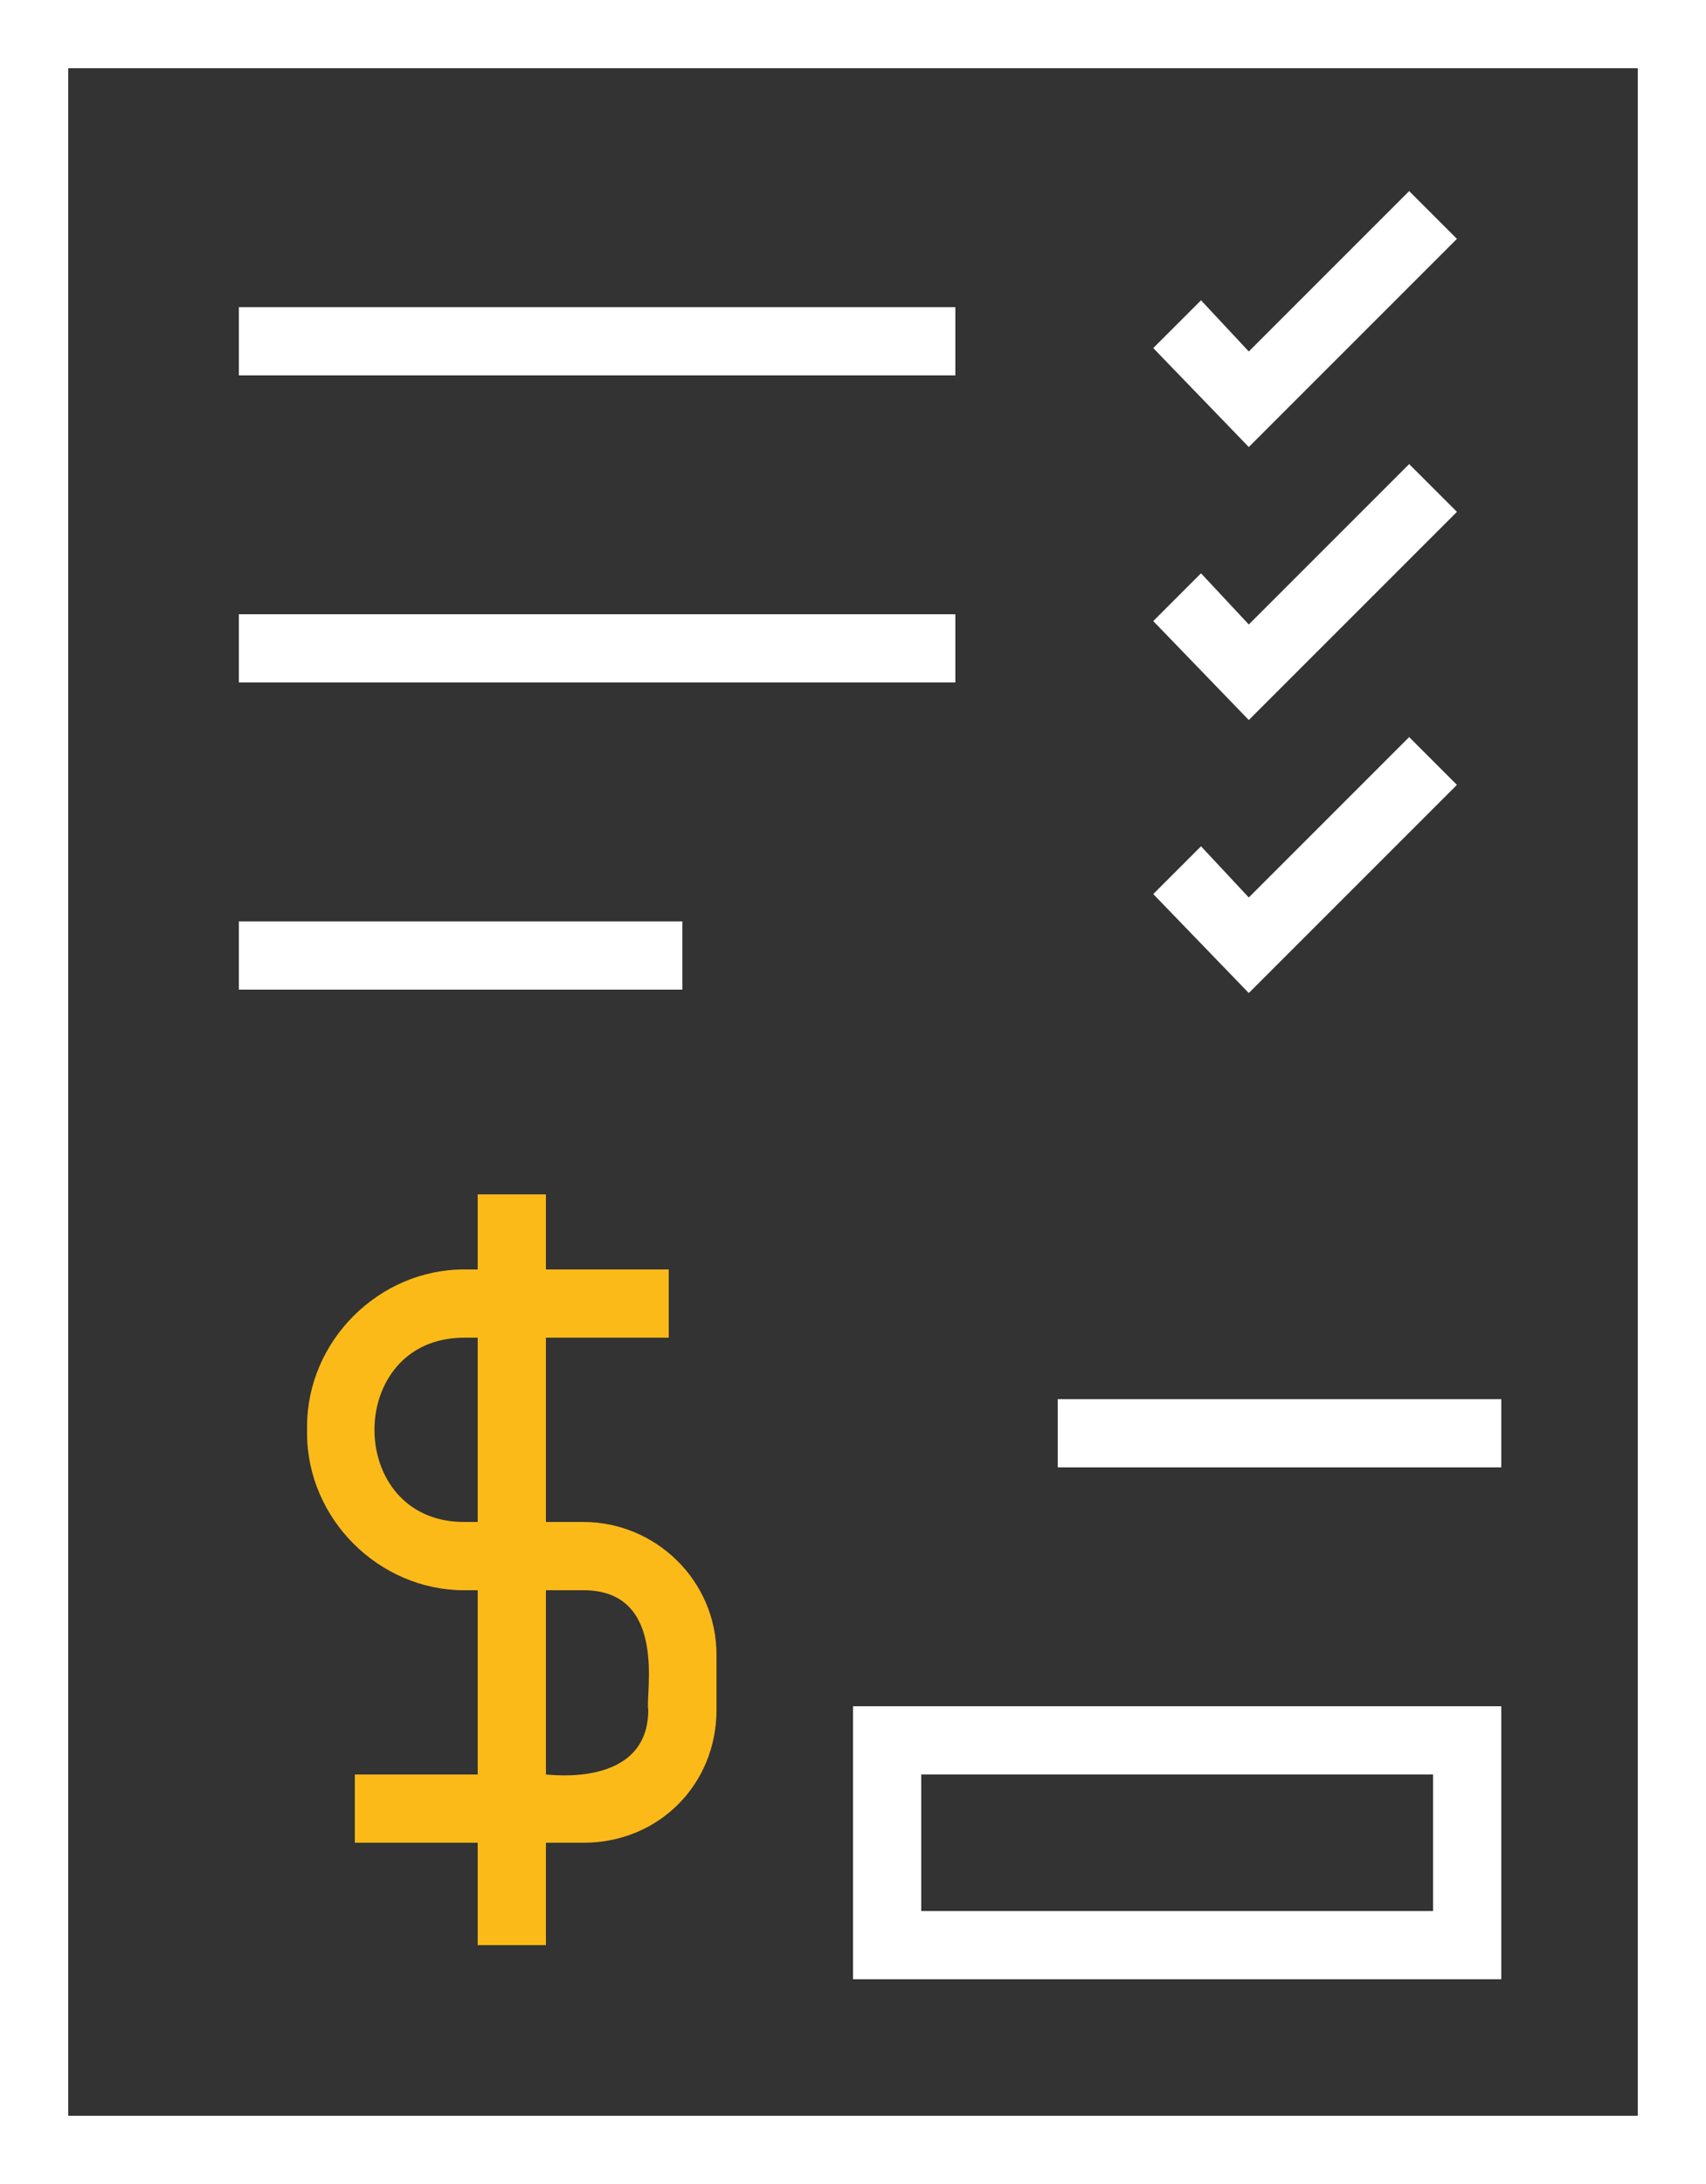 <!-- Generator: Adobe Illustrator 24.1.2, SVG Export Plug-In  -->
<svg version="1.1" xmlns="http://www.w3.org/2000/svg" xmlns:xlink="http://www.w3.org/1999/xlink" x="0px" y="0px" width="50px"
	 height="64px" viewBox="0 0 50 64" style="overflow:visible;enable-background:new 0 0 50 64;" xml:space="preserve">
<rect x="0" y="0" width="50" height="64" fill="#333333" stroke="none"/>
<style type="text/css">
	.st0{fill:#FFFFFF;}
	.st1{fill:#FCBA19;}
</style>
<defs>
</defs>
<g>
	<g>
		<path class="st0" d="M0,0v64h50V0H0z M48,62H2V2h46V62z"/>
	</g>
	<g>
		<rect x="7" y="9" class="st0" width="21" height="2"/>
	</g>
	<g>
		<rect x="7" y="18" class="st0" width="21" height="2"/>
	</g>
	<g>
		<rect x="7" y="27" class="st0" width="13" height="2"/>
	</g>
	<g>
		<path class="st1" d="M17.1,44.6H16v-5.4h3.6v-2H16V35h-2v2.2h-0.4c-2.5,0-4.6,2.1-4.6,4.6V42c0,2.5,2.1,4.6,4.6,4.6H14V52h-3.6v2
			H14v3h2v-3h1.1c2.2,0,3.9-1.7,3.9-3.9v-1.6C21,46.3,19.2,44.6,17.1,44.6z M13.6,44.6c-3.5,0-3.5-5.4,0-5.4H14v5.4H13.6z M19,50.1
			c0,2.3-2.9,1.9-3,1.9v-5.4h1.1C19.6,46.6,18.9,49.7,19,50.1z"/>
	</g>
	<g>
		<polygon class="st0" points="42.7,7 41.3,5.6 36.6,10.3 35.2,8.8 33.8,10.2 36.6,13.1 		"/>
	</g>
	<g>
		<polygon class="st0" points="42.7,15 41.3,13.6 36.6,18.3 35.2,16.8 33.8,18.2 36.6,21.1 		"/>
	</g>
	<g>
		<polygon class="st0" points="42.7,23 41.3,21.6 36.6,26.3 35.2,24.8 33.8,26.2 36.6,29.1 		"/>
	</g>
	<g>
		<rect x="31" y="41" class="st0" width="13" height="2"/>
	</g>
	<g>
		<path class="st0" d="M25,58h19v-8H25V58z M27,52h15v4H27V52z"/>
	</g>
</g>
</svg>

